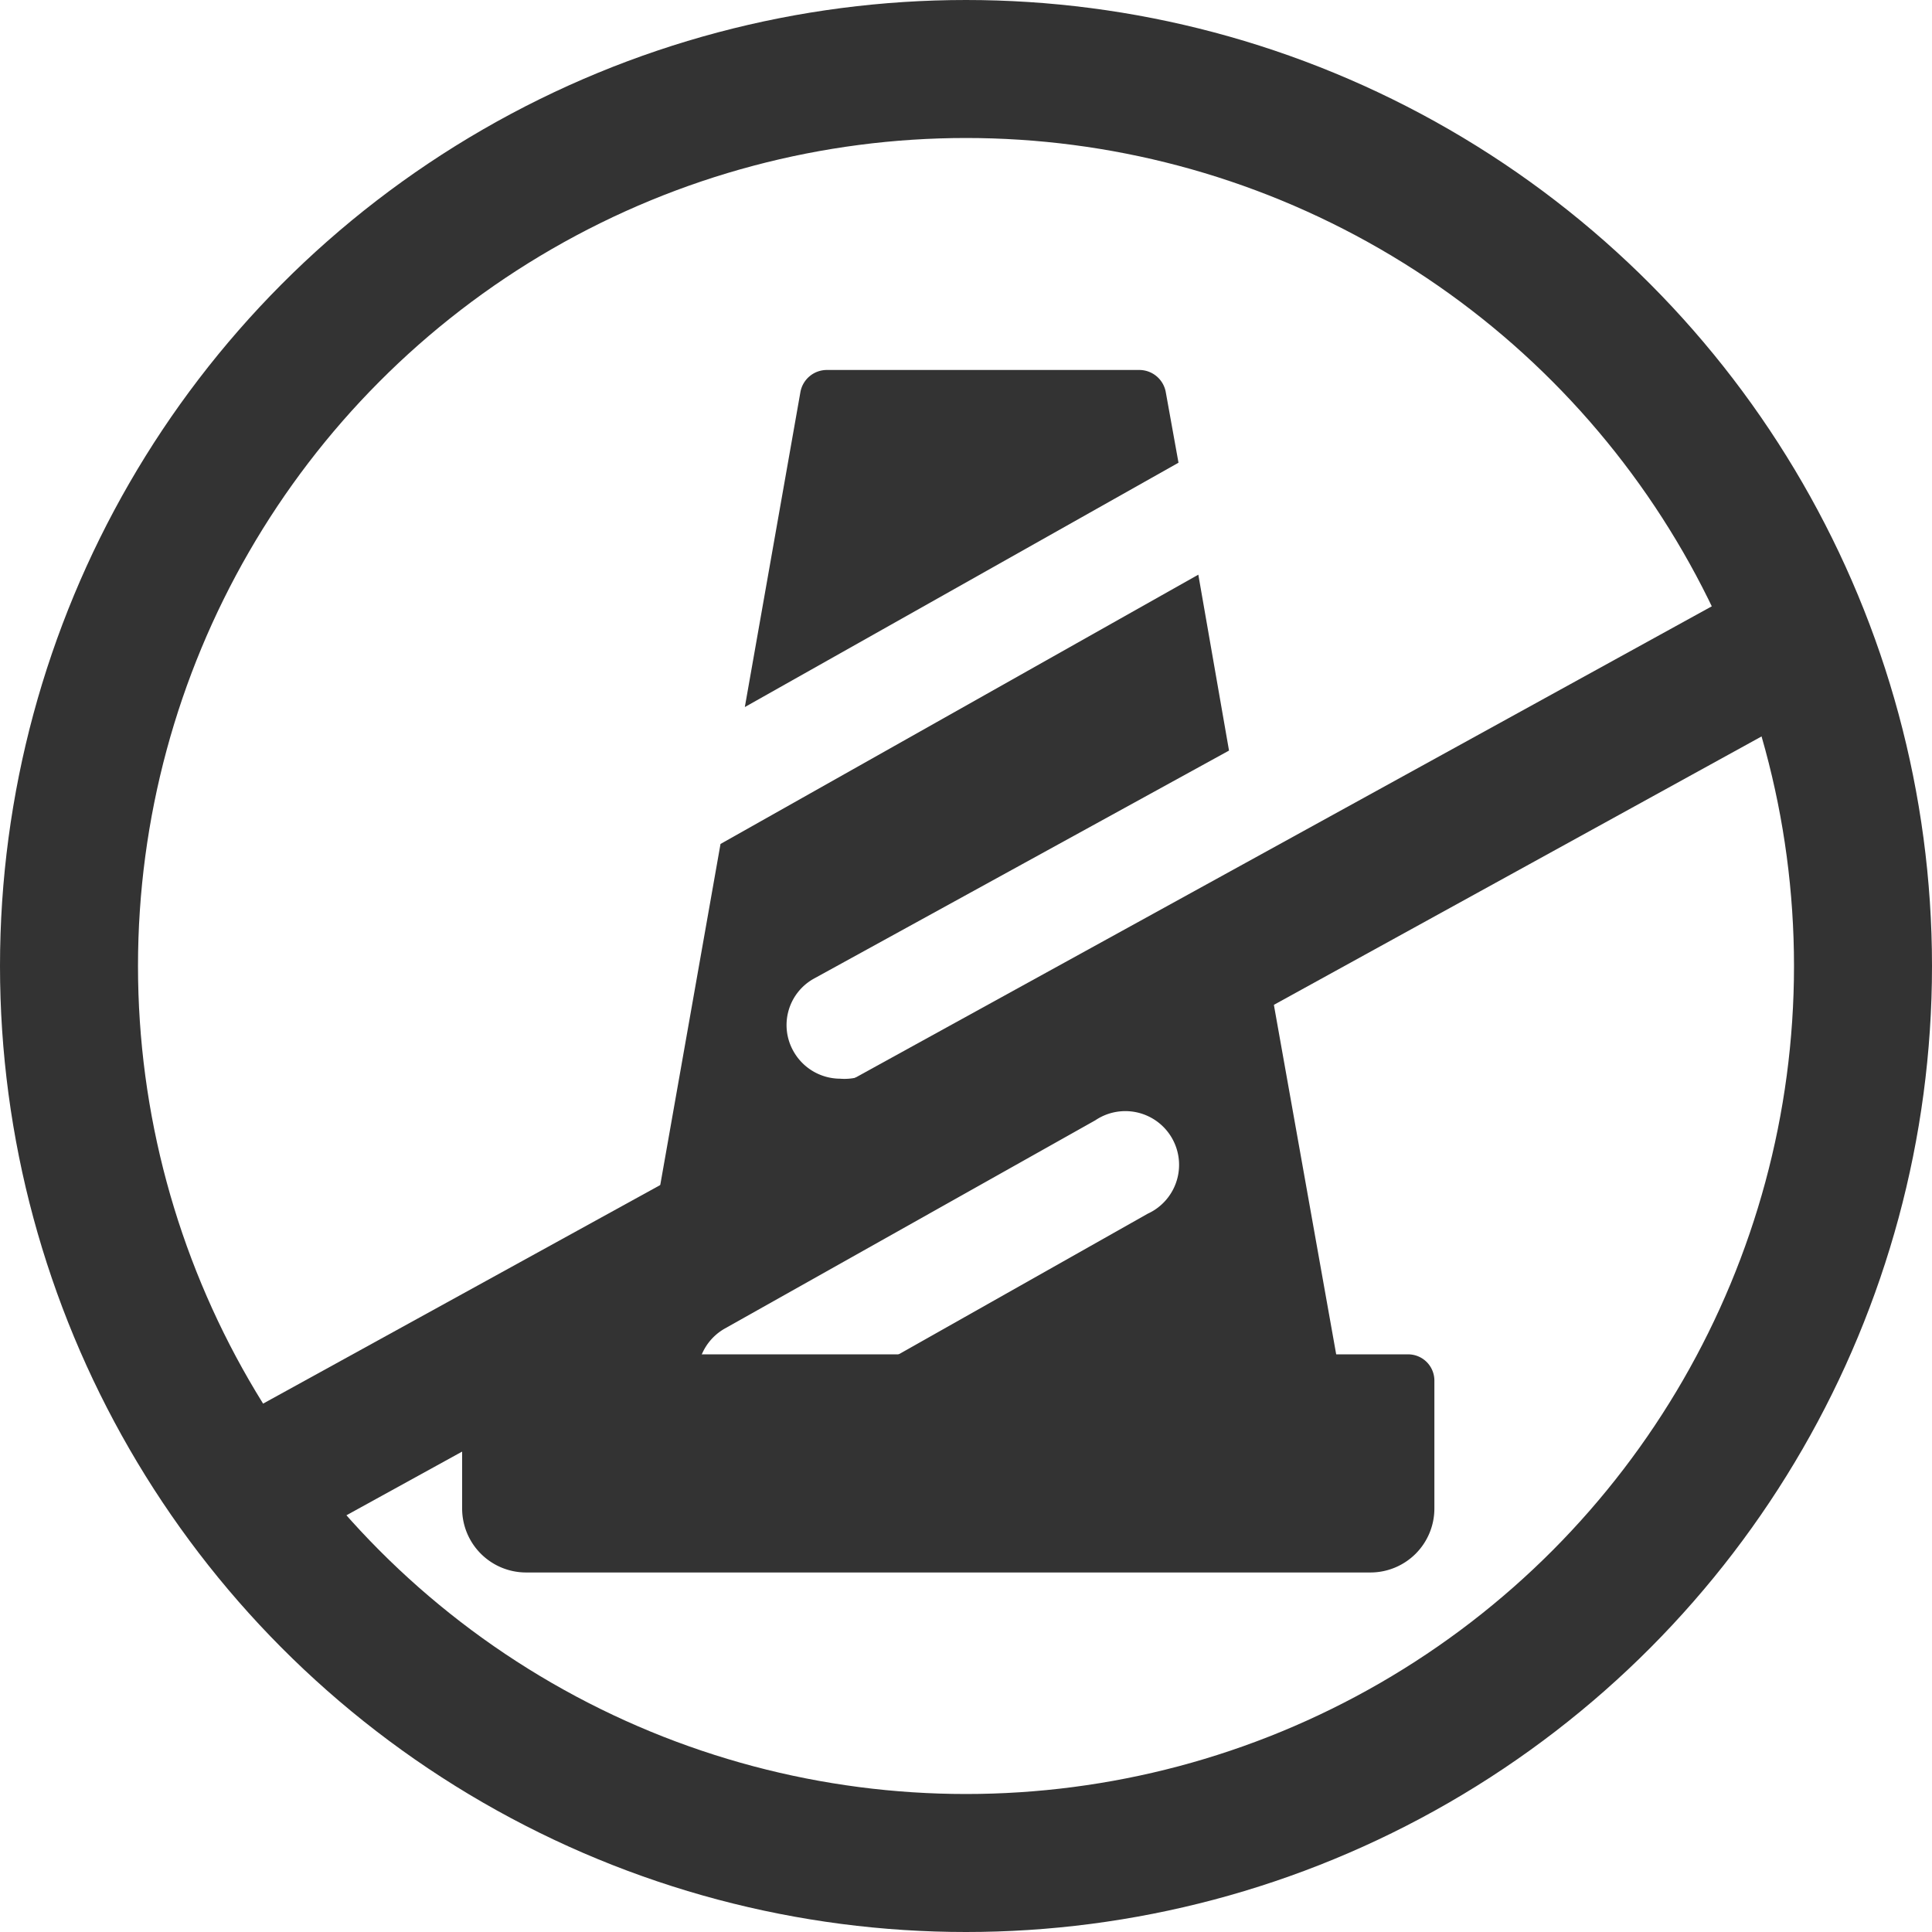 <svg xmlns="http://www.w3.org/2000/svg" width="280" height="280" viewBox="0 0 280 280"><defs><style>.a,.d{fill:none;}.a{stroke:#333;stroke-miterlimit:10;stroke-width:20px;}.b{fill:#333;}.c{stroke:none;}</style></defs><g transform="translate(-820 -427)"><line class="a" x1="225.529" y2="124.123" transform="translate(849.769 522.316)"/><g class="a" transform="translate(820 427)"><circle class="c" cx="140" cy="140" r="140"/><circle class="d" cx="140" cy="140" r="130"/></g><path class="b" d="M2681.539,1407.1h-133.3a3.8,3.8,0,0,0-3.892,3.707c0,.032,0,.063,0,.094v18.54a9.27,9.27,0,0,0,9.27,9.27h122.365a9.27,9.27,0,0,0,9.27-9.27V1410.9A3.8,3.8,0,0,0,2681.539,1407.1Z" transform="translate(-1657.371 -783.816)"/><path class="b" d="M2646.313,1267.588a3.9,3.9,0,0,0-3.8-3.152h-45.331a3.893,3.893,0,0,0-3.8,3.152l-8.065,45.7,62.851-35.412Z" transform="translate(-1657.371 -783.816)"/><path class="b" d="M2599.128,1367.149a7.785,7.785,0,0,1-6.767-3.986,7.694,7.694,0,0,1,2.909-10.485l.15-.083,60.07-33-4.449-25.493-69.248,39.027-13.627,77.127a3.863,3.863,0,0,0,3.8,4.543h8.157a2.877,2.877,0,0,1-.649-.835,7.787,7.787,0,0,1,2.874-10.568l53.767-30.22a7.787,7.787,0,1,1,8.7,12.918,7.7,7.7,0,0,1-1.1.616l-50.058,28.274h74.161a3.613,3.613,0,0,0,2.966-1.391,3.521,3.521,0,0,0,.834-3.151l-13.256-74.347-55.621,30.5A7.962,7.962,0,0,1,2599.128,1367.149Z" transform="translate(-1657.371 -783.816)"/></g></svg>